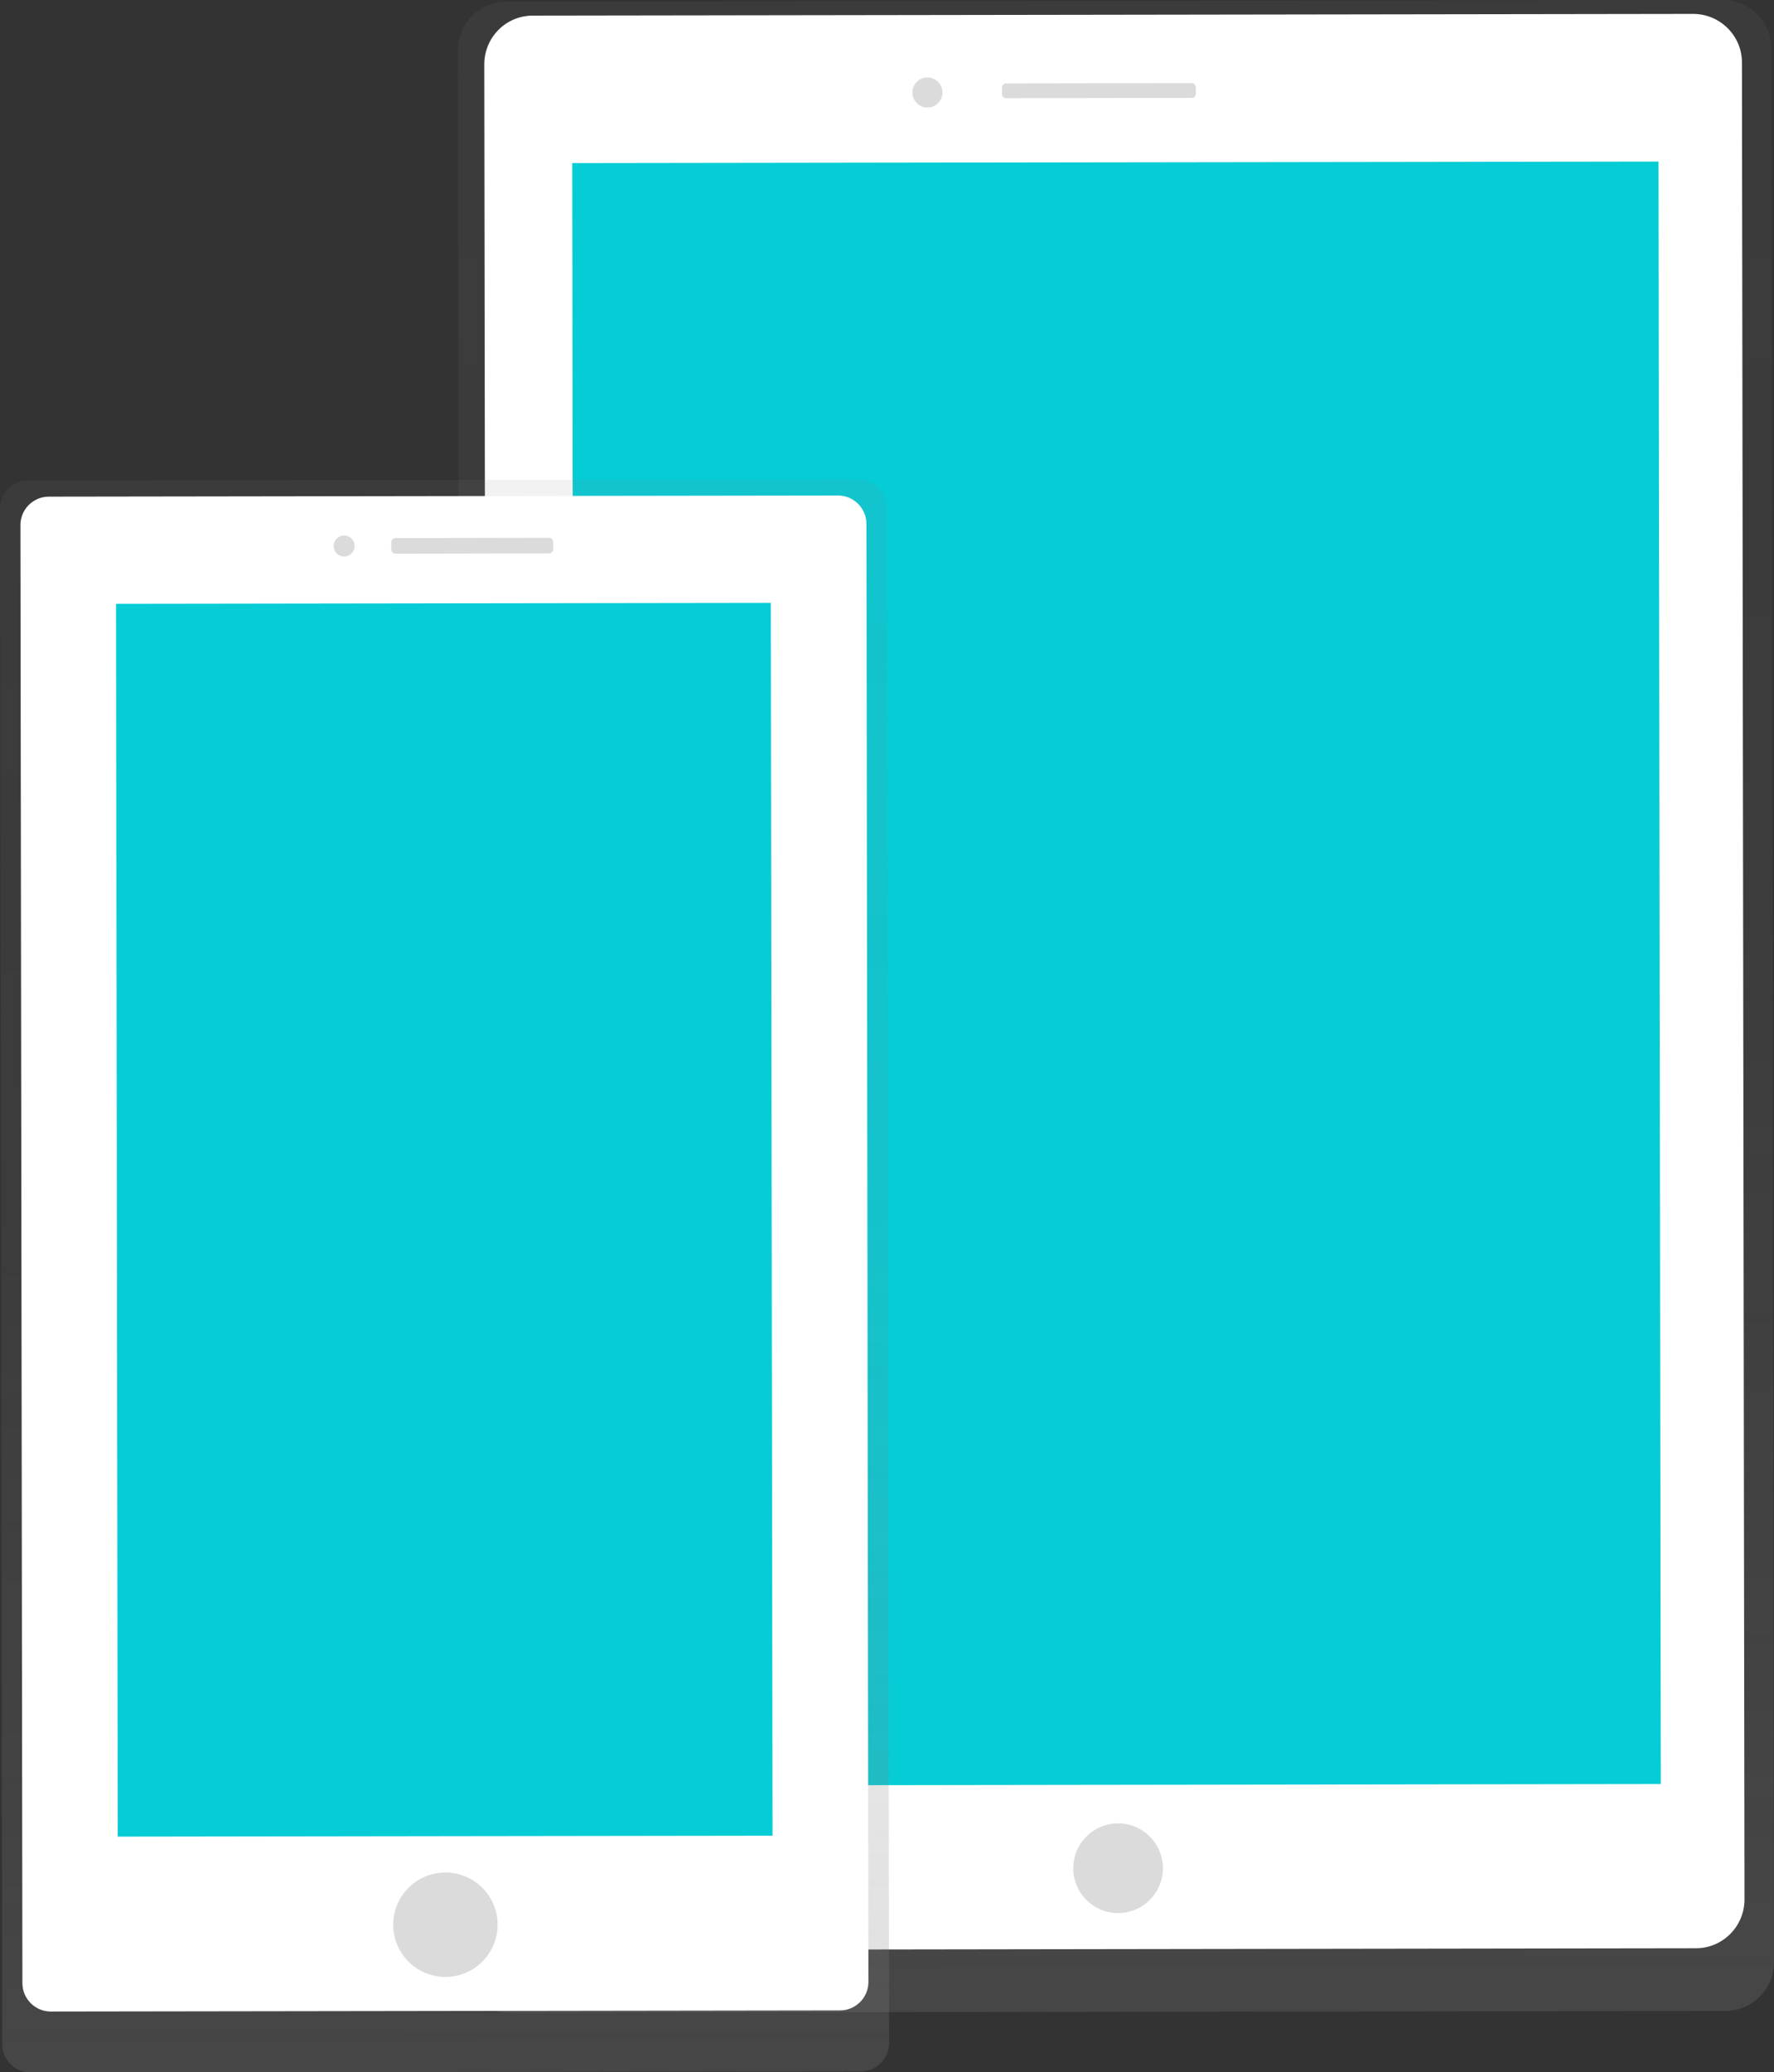 <?xml version="1.0" encoding="utf-8"?>
<!-- Generator: Adobe Illustrator 24.1.2, SVG Export Plug-In . SVG Version: 6.00 Build 0)  -->
<svg version="1.1" id="cf1d5875-955f-4eea-a065-83a6d89352b1"
	 xmlns="http://www.w3.org/2000/svg" xmlns:xlink="http://www.w3.org/1999/xlink" x="0px" y="0px" viewBox="0 0 625.3 730.2"
	 style="enable-background:new 0 0 625.3 730.2;" xml:space="preserve">
<rect x="0" y="0" width="625.3" height="730.2" fill="#333333" stroke="none"/>
<style type="text/css">
	.st0{fill:url(#SVGID_1_);}
	.st1{fill:url(#SVGID_2_);}
	.st2{fill:#FFFFFF;}
	.st3{fill:#06CCD6;}
	.st4{fill:#DBDBDB;}
	.st5{fill:url(#SVGID_3_);}
</style>
<linearGradient id="SVGID_1_" gradientUnits="userSpaceOnUse" x1="695.072" y1="-60.81" x2="695.072" y2="642.93" gradientTransform="matrix(0.98 -1.368338e-03 -1.410226e-03 -1.01 -287.42 650.839)">
	<stop  offset="1.000000e-02" style="stop-color:#808080;stop-opacity:0.25"/>
	<stop  offset="0.54" style="stop-color:#808080;stop-opacity:0.12"/>
	<stop  offset="1" style="stop-color:#808080;stop-opacity:0.1"/>
</linearGradient>
<path class="st0" d="M178.5,0.6L607.2,0c9.5,0,17.2,7.7,17.2,17.1l0.9,674.3c0,9.5-7.7,17.2-17.1,17.2l-428.7,0.6
	c-9.5,0-17.2-7.7-17.2-17.1l-0.9-674.3C161.3,8.3,169,0.6,178.5,0.6z"/>
<linearGradient id="SVGID_2_" gradientUnits="userSpaceOnUse" x1="695.919" y1="-1.08" x2="695.919" y2="589.17" gradientTransform="matrix(0.98 -1.368338e-03 -1.410226e-03 -1.01 -287.42 650.839)">
	<stop  offset="0" style="stop-color:#000000;stop-opacity:0.12"/>
	<stop  offset="0.55" style="stop-color:#000000;stop-opacity:9.000000e-02"/>
	<stop  offset="1" style="stop-color:#000000;stop-opacity:2.000000e-02"/>
</linearGradient>
<polygon class="st1" points="193.8,54.7 593.7,54.1 594.5,648.5 194.7,649 "/>
<path class="st2" d="M187.8,5.5l409-0.6c9.5,0,17.2,7.7,17.2,17.1l0.9,647.3c0,9.5-7.7,17.2-17.1,17.2l-409,0.6
	c-9.5,0-17.2-7.7-17.2-17.1l-0.9-647.3C170.7,13.2,178.3,5.5,187.8,5.5z"/>
<rect x="202.1" y="57.2" transform="matrix(1 -1.396262e-03 1.396262e-03 1 -0.479 0.55)" class="st3" width="382.9" height="571.7"/>
<circle class="st4" cx="394.1" cy="658.3" r="15.8"/>
<ellipse transform="matrix(1 -1.396329e-03 1.396329e-03 1 -4.523285e-02 0.457)" class="st4" cx="326.9" cy="32.6" rx="5.3" ry="5.3"/>
<path class="st4" d="M354.6,29.4l65.5-0.1c0.8,0,1.4,0.6,1.4,1.4l0,2.4c0,0.8-0.6,1.4-1.4,1.4l-65.5,0.1c-0.8,0-1.4-0.6-1.4-1.4
	l0-2.4C353.2,30.1,353.8,29.4,354.6,29.4z"/>
<linearGradient id="SVGID_3_" gradientUnits="userSpaceOnUse" x1="443.656" y1="-71.257" x2="443.656" y2="475.383" gradientTransform="matrix(1 -1.396263e-03 -1.438151e-03 -1.03 -286.686 660.308)">
	<stop  offset="1.000000e-02" style="stop-color:#808080;stop-opacity:0.25"/>
	<stop  offset="0.54" style="stop-color:#808080;stop-opacity:0.12"/>
	<stop  offset="1" style="stop-color:#808080;stop-opacity:0.1"/>
</linearGradient>
<path class="st5" d="M10,169.3l292.6-0.4c5.5,0,10,4.5,10,10l0.8,541c0,5.5-4.5,10-10,10l-292.6,0.4c-5.5,0-10-4.5-10-10L0,179.3
	C0,173.7,4.5,169.3,10,169.3z"/>
<path class="st2" d="M17.2,175l278.2-0.4c5.5,0,10,4.5,10,10l0.7,513.8c0,5.5-4.5,10-10,10l-278.2,0.4c-5.5,0-10-4.5-10-10L7.2,185
	C7.2,179.5,11.7,175,17.2,175z"/>
<rect x="41.2" y="212.6" transform="matrix(1 -1.396262e-03 1.396262e-03 1 -0.6 0.219)" class="st3" width="230.8" height="434.4"/>
<ellipse transform="matrix(1 -1.396260e-03 1.396260e-03 1 -0.947 0.22)" class="st4" cx="157" cy="678.2" rx="18.4" ry="18.4"/>
<circle class="st4" cx="121.3" cy="192.4" r="3.7"/>
<path class="st4" d="M139.4,189.6l54.1-0.1c0.8,0,1.5,0.7,1.5,1.5l0,2.5c0,0.8-0.7,1.5-1.5,1.5l-54.1,0.1c-0.8,0-1.5-0.7-1.5-1.5
	l0-2.5C137.9,190.3,138.6,189.6,139.4,189.6z"/>
</svg>
